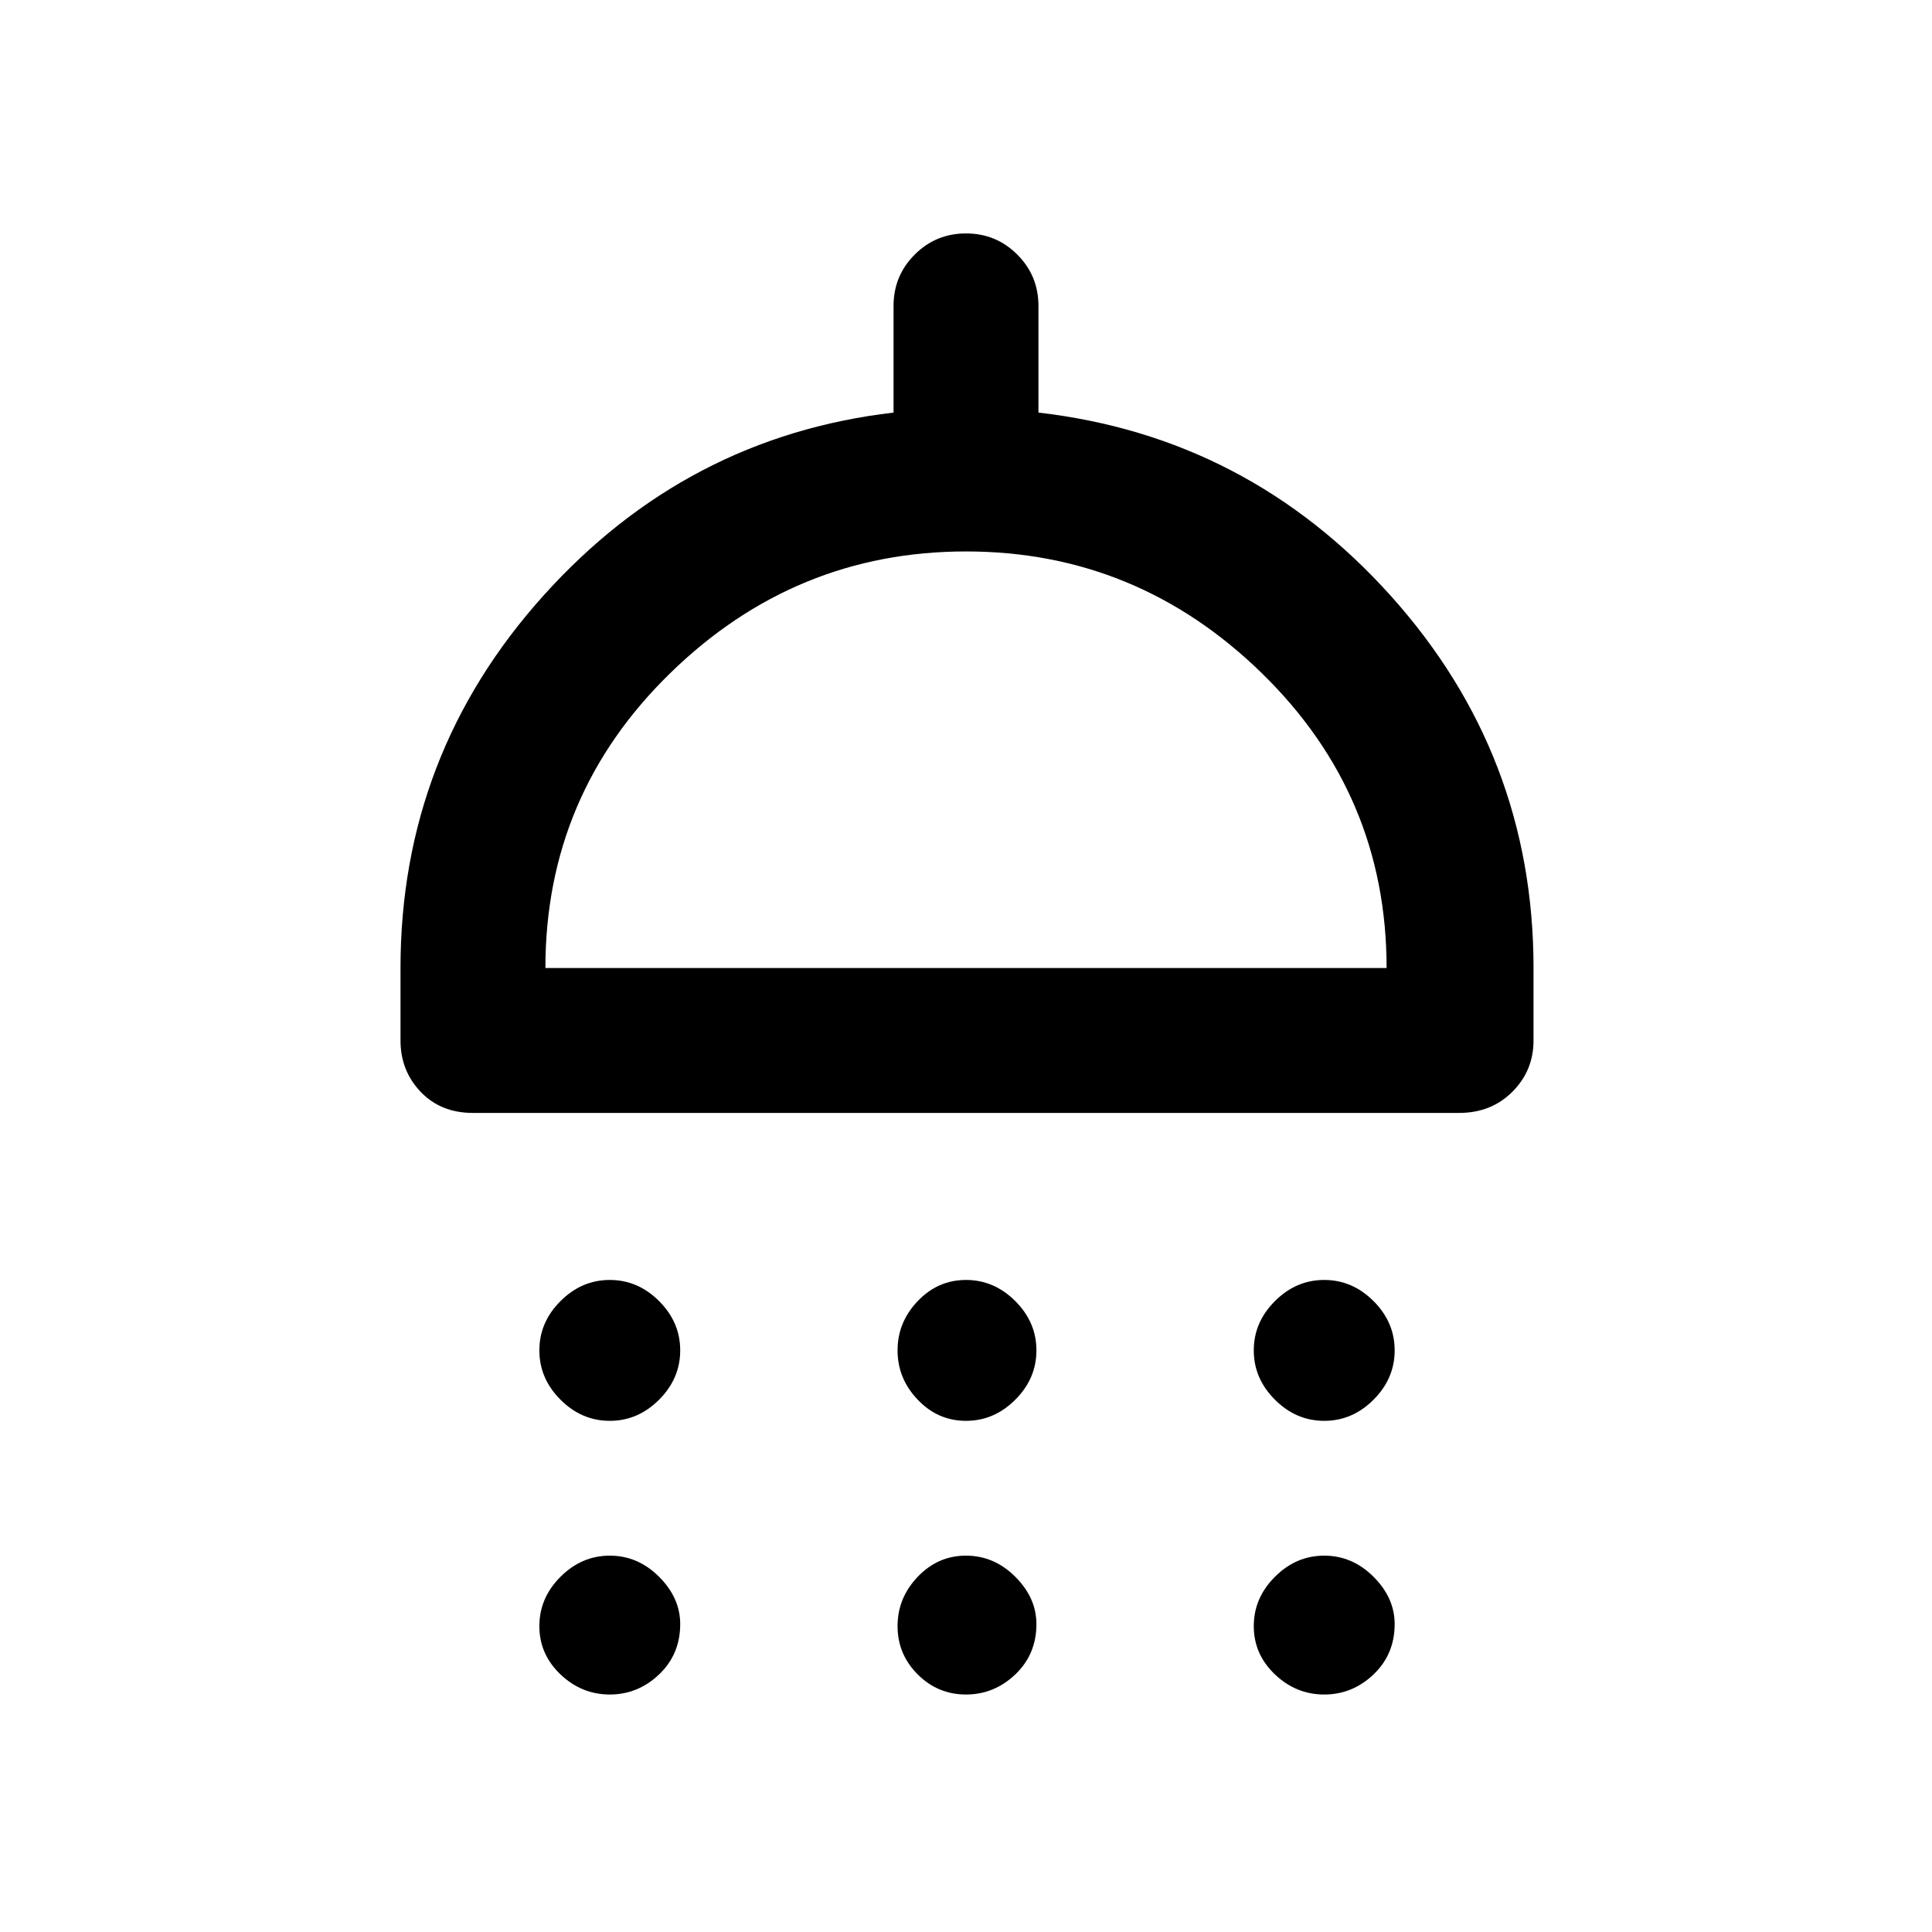 <svg xmlns="http://www.w3.org/2000/svg" height="40" width="40"><path d="M12.625 29.417q-.583 0-1.021-.438-.437-.437-.437-1.021 0-.583.437-1.02.438-.438 1.021-.438t1.021.438q.437.437.437 1.02 0 .584-.437 1.021-.438.438-1.021.438Zm7.375 0q-.583 0-1-.438-.417-.437-.417-1.021 0-.583.417-1.02.417-.438 1-.438t1.021.438q.437.437.437 1.02 0 .584-.437 1.021-.438.438-1.021.438Zm7.417 0q-.584 0-1.021-.438-.438-.437-.438-1.021 0-.583.438-1.02.437-.438 1.021-.438.583 0 1.021.438.437.437.437 1.02 0 .584-.437 1.021-.438.438-1.021.438ZM9.792 23.042q-.667 0-1.084-.438-.416-.437-.416-1.062v-1.5q0-4.417 2.958-7.709 2.958-3.291 7.25-3.791V6.333q0-.625.438-1.062.437-.438 1.062-.438t1.062.438q.438.437.438 1.062v2.209q4.333.5 7.292 3.791 2.958 3.292 2.958 7.709v1.5q0 .625-.438 1.062-.437.438-1.104.438Zm1.5-3h17.416q0-3.584-2.583-6.104-2.583-2.521-6.125-2.521t-6.125 2.521q-2.583 2.52-2.583 6.104Zm1.333 15.041q-.583 0-1.021-.416-.437-.417-.437-1 0-.584.437-1.021.438-.438 1.021-.438t1.021.438q.437.437.437.979 0 .625-.437 1.042-.438.416-1.021.416Zm7.375 0q-.583 0-1-.416-.417-.417-.417-1 0-.584.417-1.021.417-.438 1-.438t1.021.438q.437.437.437.979 0 .625-.437 1.042-.438.416-1.021.416Zm7.417 0q-.584 0-1.021-.416-.438-.417-.438-1 0-.584.438-1.021.437-.438 1.021-.438.583 0 1.021.438.437.437.437.979 0 .625-.437 1.042-.438.416-1.021.416ZM20 20.042Z"/></svg>